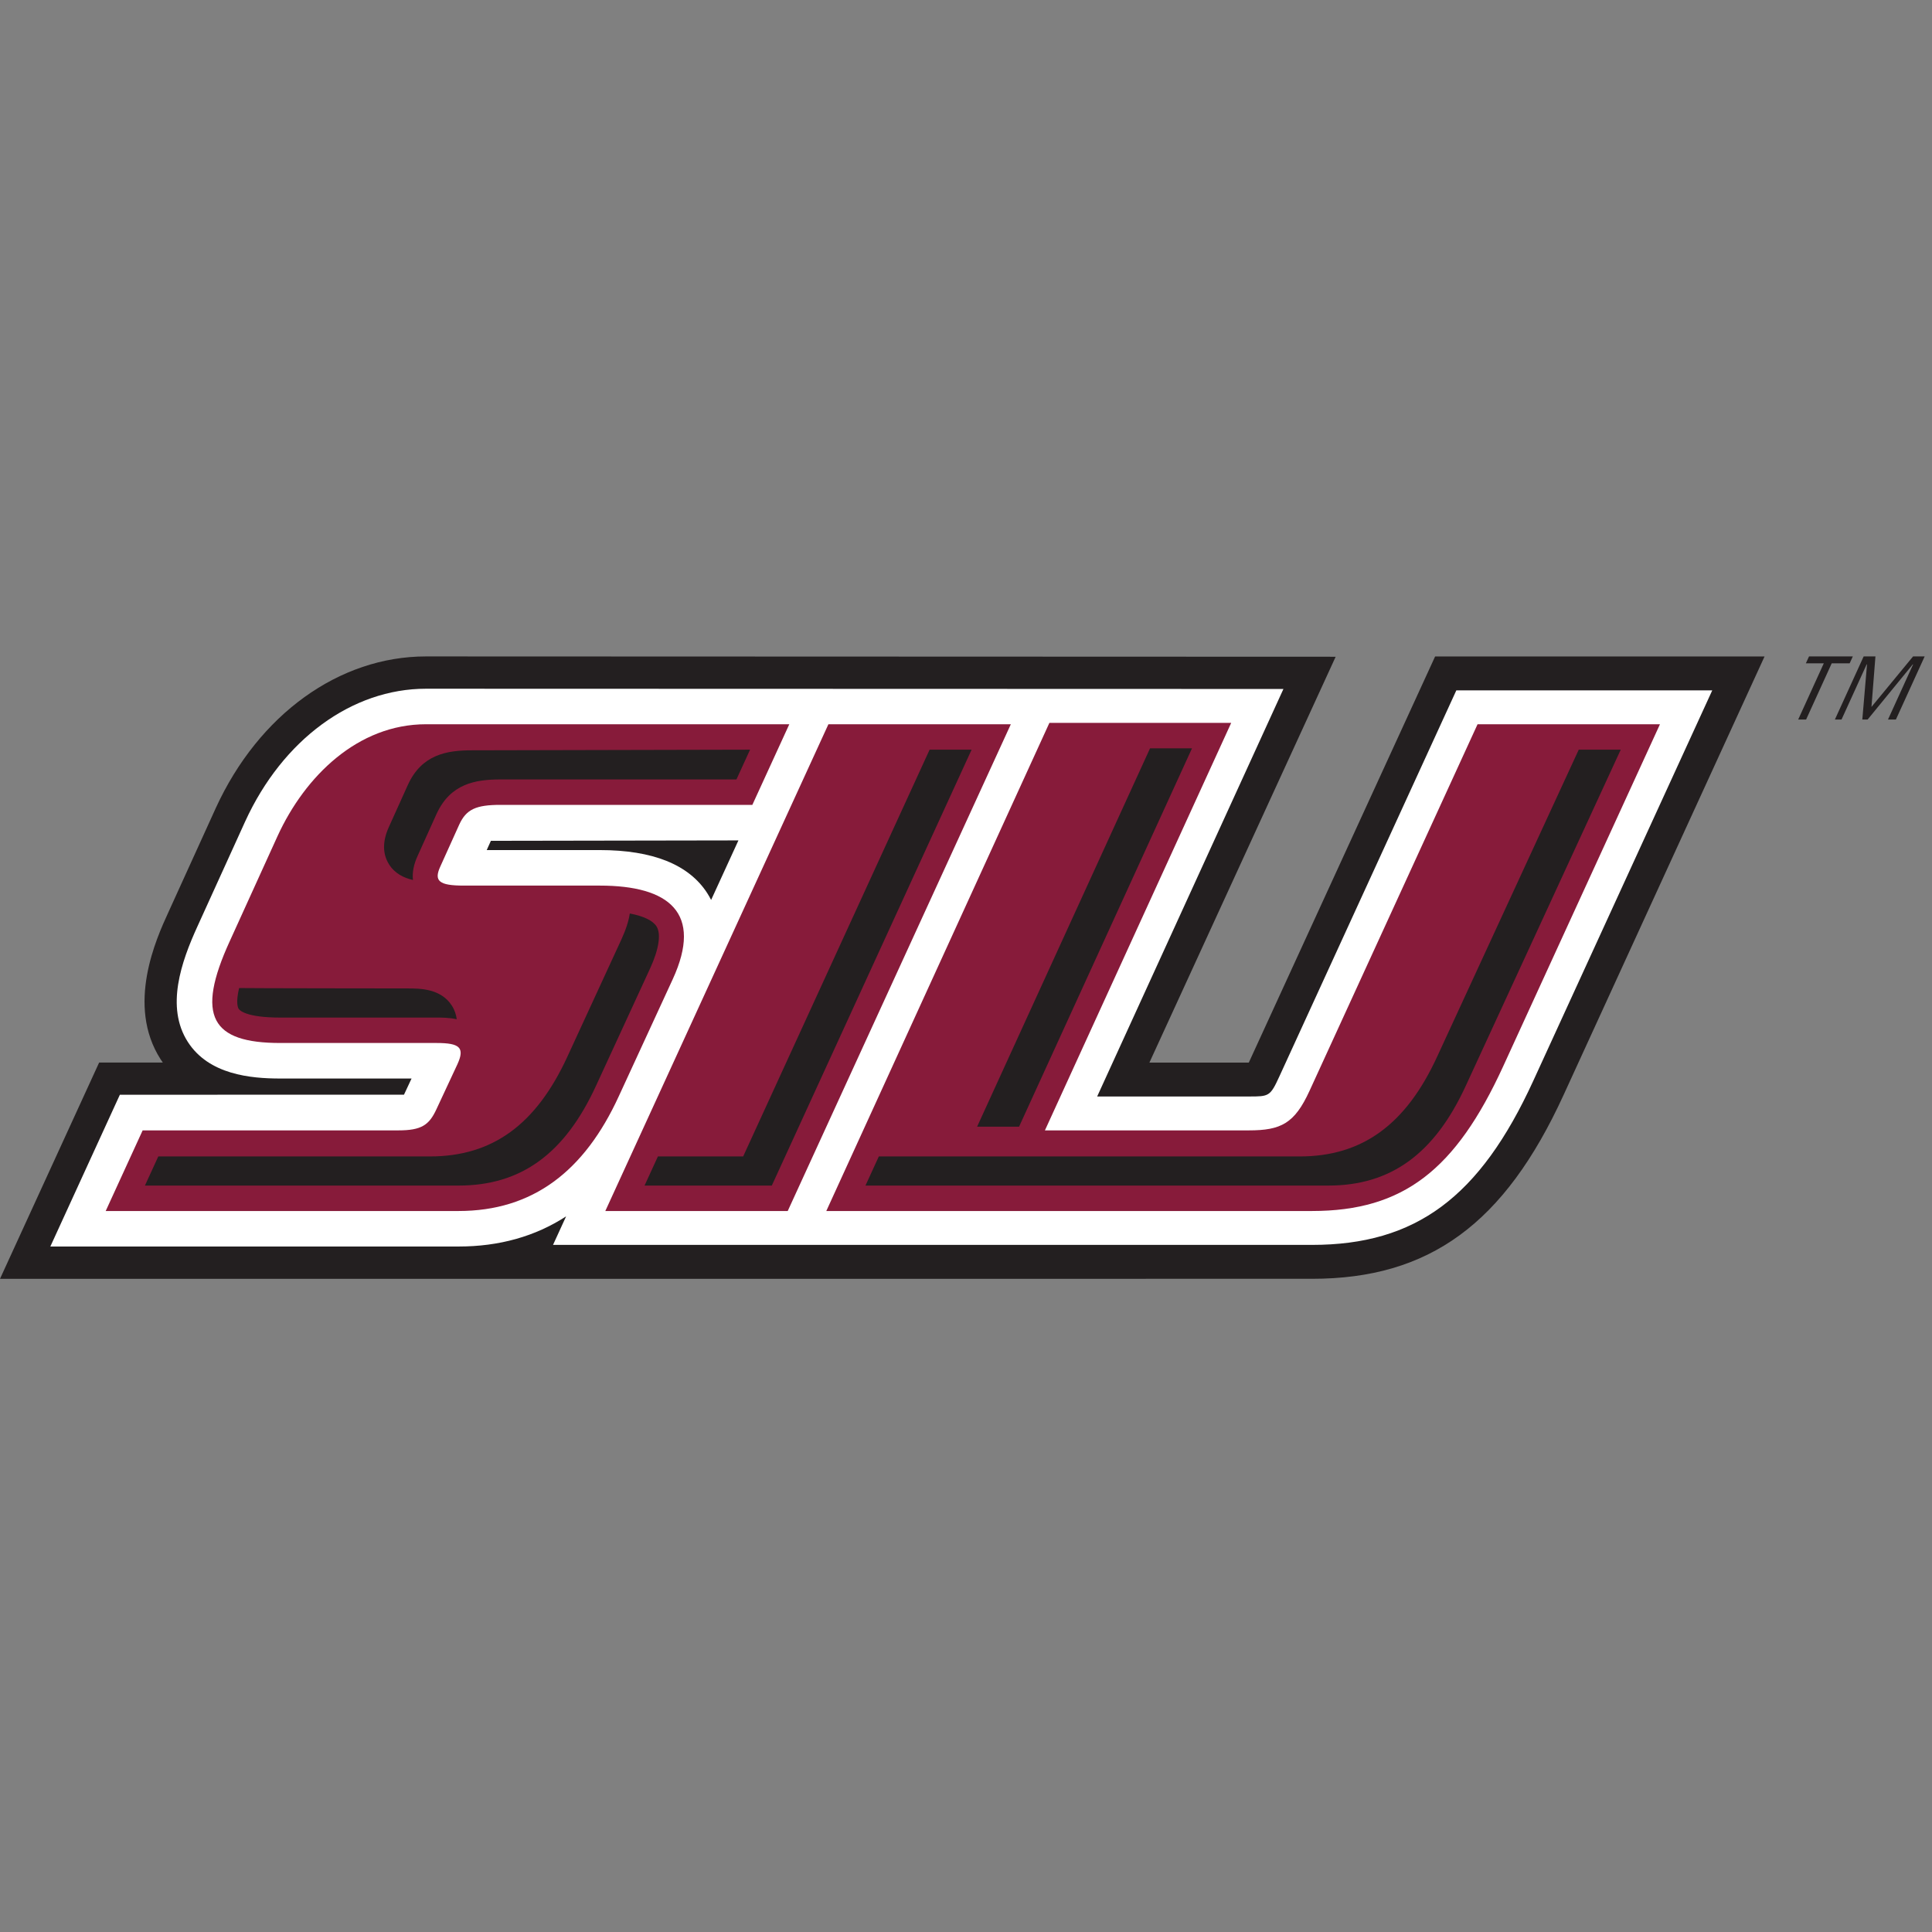 <?xml version="1.0" encoding="UTF-8"?>
<svg width="200px" height="200px" viewBox="0 0 200 200" version="1.1" xmlns="http://www.w3.org/2000/svg" xmlns:xlink="http://www.w3.org/1999/xlink">
    <rect x="0" y="0" width="200" height="200" fill="#808080" stroke="none"/>
    <!-- Generator: Sketch 51.3 (57544) - http://www.bohemiancoding.com/sketch -->
    <title>southern-ill</title>
    <desc>Created with Sketch.</desc>
    <defs></defs>
    <g id="southern-ill" stroke="none" stroke-width="1" fill="none" fill-rule="evenodd">
        <g id="southern-ill_BGL" transform="translate(0, 67)">
            <g id="southern-ill">
                <g id="g10" transform="translate(99.683, 33.003) scale(-1, 1) rotate(-180) translate(-99.683, -33.003) translate(0, 0.622)" fill-rule="nonzero">
                    <g id="g12">
                        <path d="M148.563,64.428 C148.563,64.428 129.281,22.384 129.275,22.384 L118.986,22.384 L138.267,64.397 L44.098,64.431 C35.114,64.431 26.78,58.427 22.342,48.743 C22.342,48.743 17.397,37.87 17.406,37.89 C16.208,35.277 13.026,28.335 16.629,22.722 C16.702,22.607 16.779,22.499 16.856,22.388 L10.262,22.388 L0,0 L135.818,0.003 C147.958,0.003 155.743,5.688 161.853,19.014 L182.667,64.428 L148.563,64.428" id="path14" fill="#231F20"></path>
                        <path d="M150.759,60.918 L132.436,20.944 C131.488,18.876 131.365,18.876 129.275,18.876 L113.578,18.876 L132.86,61.061 L44.098,61.087 C36.437,61.087 29.268,55.83 25.385,47.358 C25.385,47.358 20.441,36.487 20.446,36.497 C18.761,32.821 17.125,28.139 19.442,24.527 C21.623,21.13 25.949,20.736 29.013,20.736 L42.604,20.736 L41.822,19.064 L12.408,19.056 L5.211,3.345 L47.468,3.345 C51.686,3.345 55.404,4.391 58.604,6.467 L57.249,3.513 L135.818,3.513 C146.56,3.513 153.195,8.434 158.725,20.498 L177.252,60.918 L150.759,60.918 Z M73.218,39.919 C71.316,42.882 67.572,44.385 62.089,44.385 L50.385,44.385 L50.817,45.343 L76.442,45.386 L73.616,39.222 C73.495,39.459 73.364,39.692 73.218,39.919 Z" id="path16" fill="#FFFFFF"></path>
                        <polyline id="path18" fill="#871B3A" points="62.662 7.021 85.757 57.41 104.641 57.41 81.545 7.021 62.662 7.021"></polyline>
                        <path d="M47.468,7.021 L10.942,7.021 L14.767,15.367 L41.233,15.367 C43.633,15.367 44.427,15.919 45.186,17.571 L47.35,22.21 C48.143,23.942 47.587,24.414 45.187,24.414 L29.013,24.414 C21.894,24.414 20.217,27.169 23.789,34.964 L28.733,45.836 C31.583,52.056 37.056,57.41 44.098,57.41 L81.708,57.41 L77.883,49.064 L51.804,49.064 C49.25,49.064 48.259,48.592 47.538,47.017 L45.578,42.676 C44.893,41.18 45.45,40.707 48.004,40.707 L62.089,40.707 C69.286,40.707 72.785,37.874 69.645,31.023 L64.062,18.91 C60.489,11.115 55.13,7.021 47.468,7.021" id="path20" fill="#871B3A"></path>
                        <path d="M152.956,57.41 L135.562,19.461 C134.011,16.075 132.602,15.367 129.275,15.367 L108.17,15.367 L127.453,57.552 L108.633,57.552 L85.538,7.021 L135.818,7.021 C145.261,7.021 150.692,11.273 155.6,21.981 L171.839,57.41 L152.956,57.41" id="path22" fill="#871B3A"></path>
                        <polyline id="path24" fill="#231F20" points="96.233 54.777 76.932 12.67 68.106 12.67 66.724 9.654 79.897 9.654 100.58 54.777 96.233 54.777"></polyline>
                        <path d="M24.753,30.102 C24.396,28.605 24.625,28.079 24.701,27.958 C24.796,27.804 25.452,27.045 29.013,27.045 L45.187,27.045 C45.737,27.045 46.503,27.044 47.28,26.871 C47.223,27.326 47.079,27.799 46.79,28.26 C45.662,30.062 43.425,30.062 42.223,30.062 C42.223,30.062 25.136,30.078 24.753,30.102" id="path26" fill="#231F20"></path>
                        <path d="M65.196,37.82 C65.087,37.07 64.8,36.165 64.336,35.153 L58.753,23.038 C55.509,15.964 50.983,12.67 44.504,12.67 L16.386,12.67 L15.003,9.654 L47.468,9.654 C53.947,9.654 58.475,12.948 61.717,20.022 L67.301,32.137 C68.21,34.119 68.452,35.703 67.965,36.481 C67.58,37.095 66.602,37.555 65.196,37.82" id="path28" fill="#231F20"></path>
                        <path d="M163.431,54.777 L148.791,23.038 C145.549,15.964 141.021,12.67 134.543,12.67 L90.975,12.67 L89.593,9.654 L137.509,9.654 C143.986,9.654 148.513,12.948 151.756,20.022 L167.778,54.777 L163.431,54.777" id="path30" fill="#231F20"></path>
                        <path d="M48.839,54.712 C46.254,54.712 43.666,54.28 42.228,51.145 L40.27,46.805 C39.587,45.314 39.587,44.003 40.271,42.911 C40.871,41.953 41.81,41.502 42.75,41.288 C42.662,42.05 42.82,42.885 43.234,43.788 L45.193,48.13 C46.63,51.264 49.219,51.696 51.804,51.696 L76.235,51.696 L77.647,54.777 L48.839,54.712" id="path32" fill="#231F20"></path>
                        <polyline id="path34" fill="#231F20" points="101.15 15.751 105.494 15.751 123.396 54.92 119.053 54.92 101.15 15.751"></polyline>
                        <polyline id="path36" fill="#231F20" points="186.149 57.899 188.8 63.718 186.942 63.718 187.27 64.432 191.803 64.432 191.477 63.718 189.619 63.718 186.968 57.899 186.149 57.899"></polyline>
                        <polyline id="path38" fill="#231F20" points="190.635 57.899 189.948 57.899 192.926 64.432 194.145 64.432 193.733 59.203 198.041 64.432 199.241 64.432 196.263 57.899 195.445 57.899 198.043 63.603 198.005 63.603 193.338 57.899 192.787 57.899 193.272 63.603 193.234 63.603 190.635 57.899"></polyline>
                    </g>
                </g>
            </g>
        </g>
    </g>
</svg>
